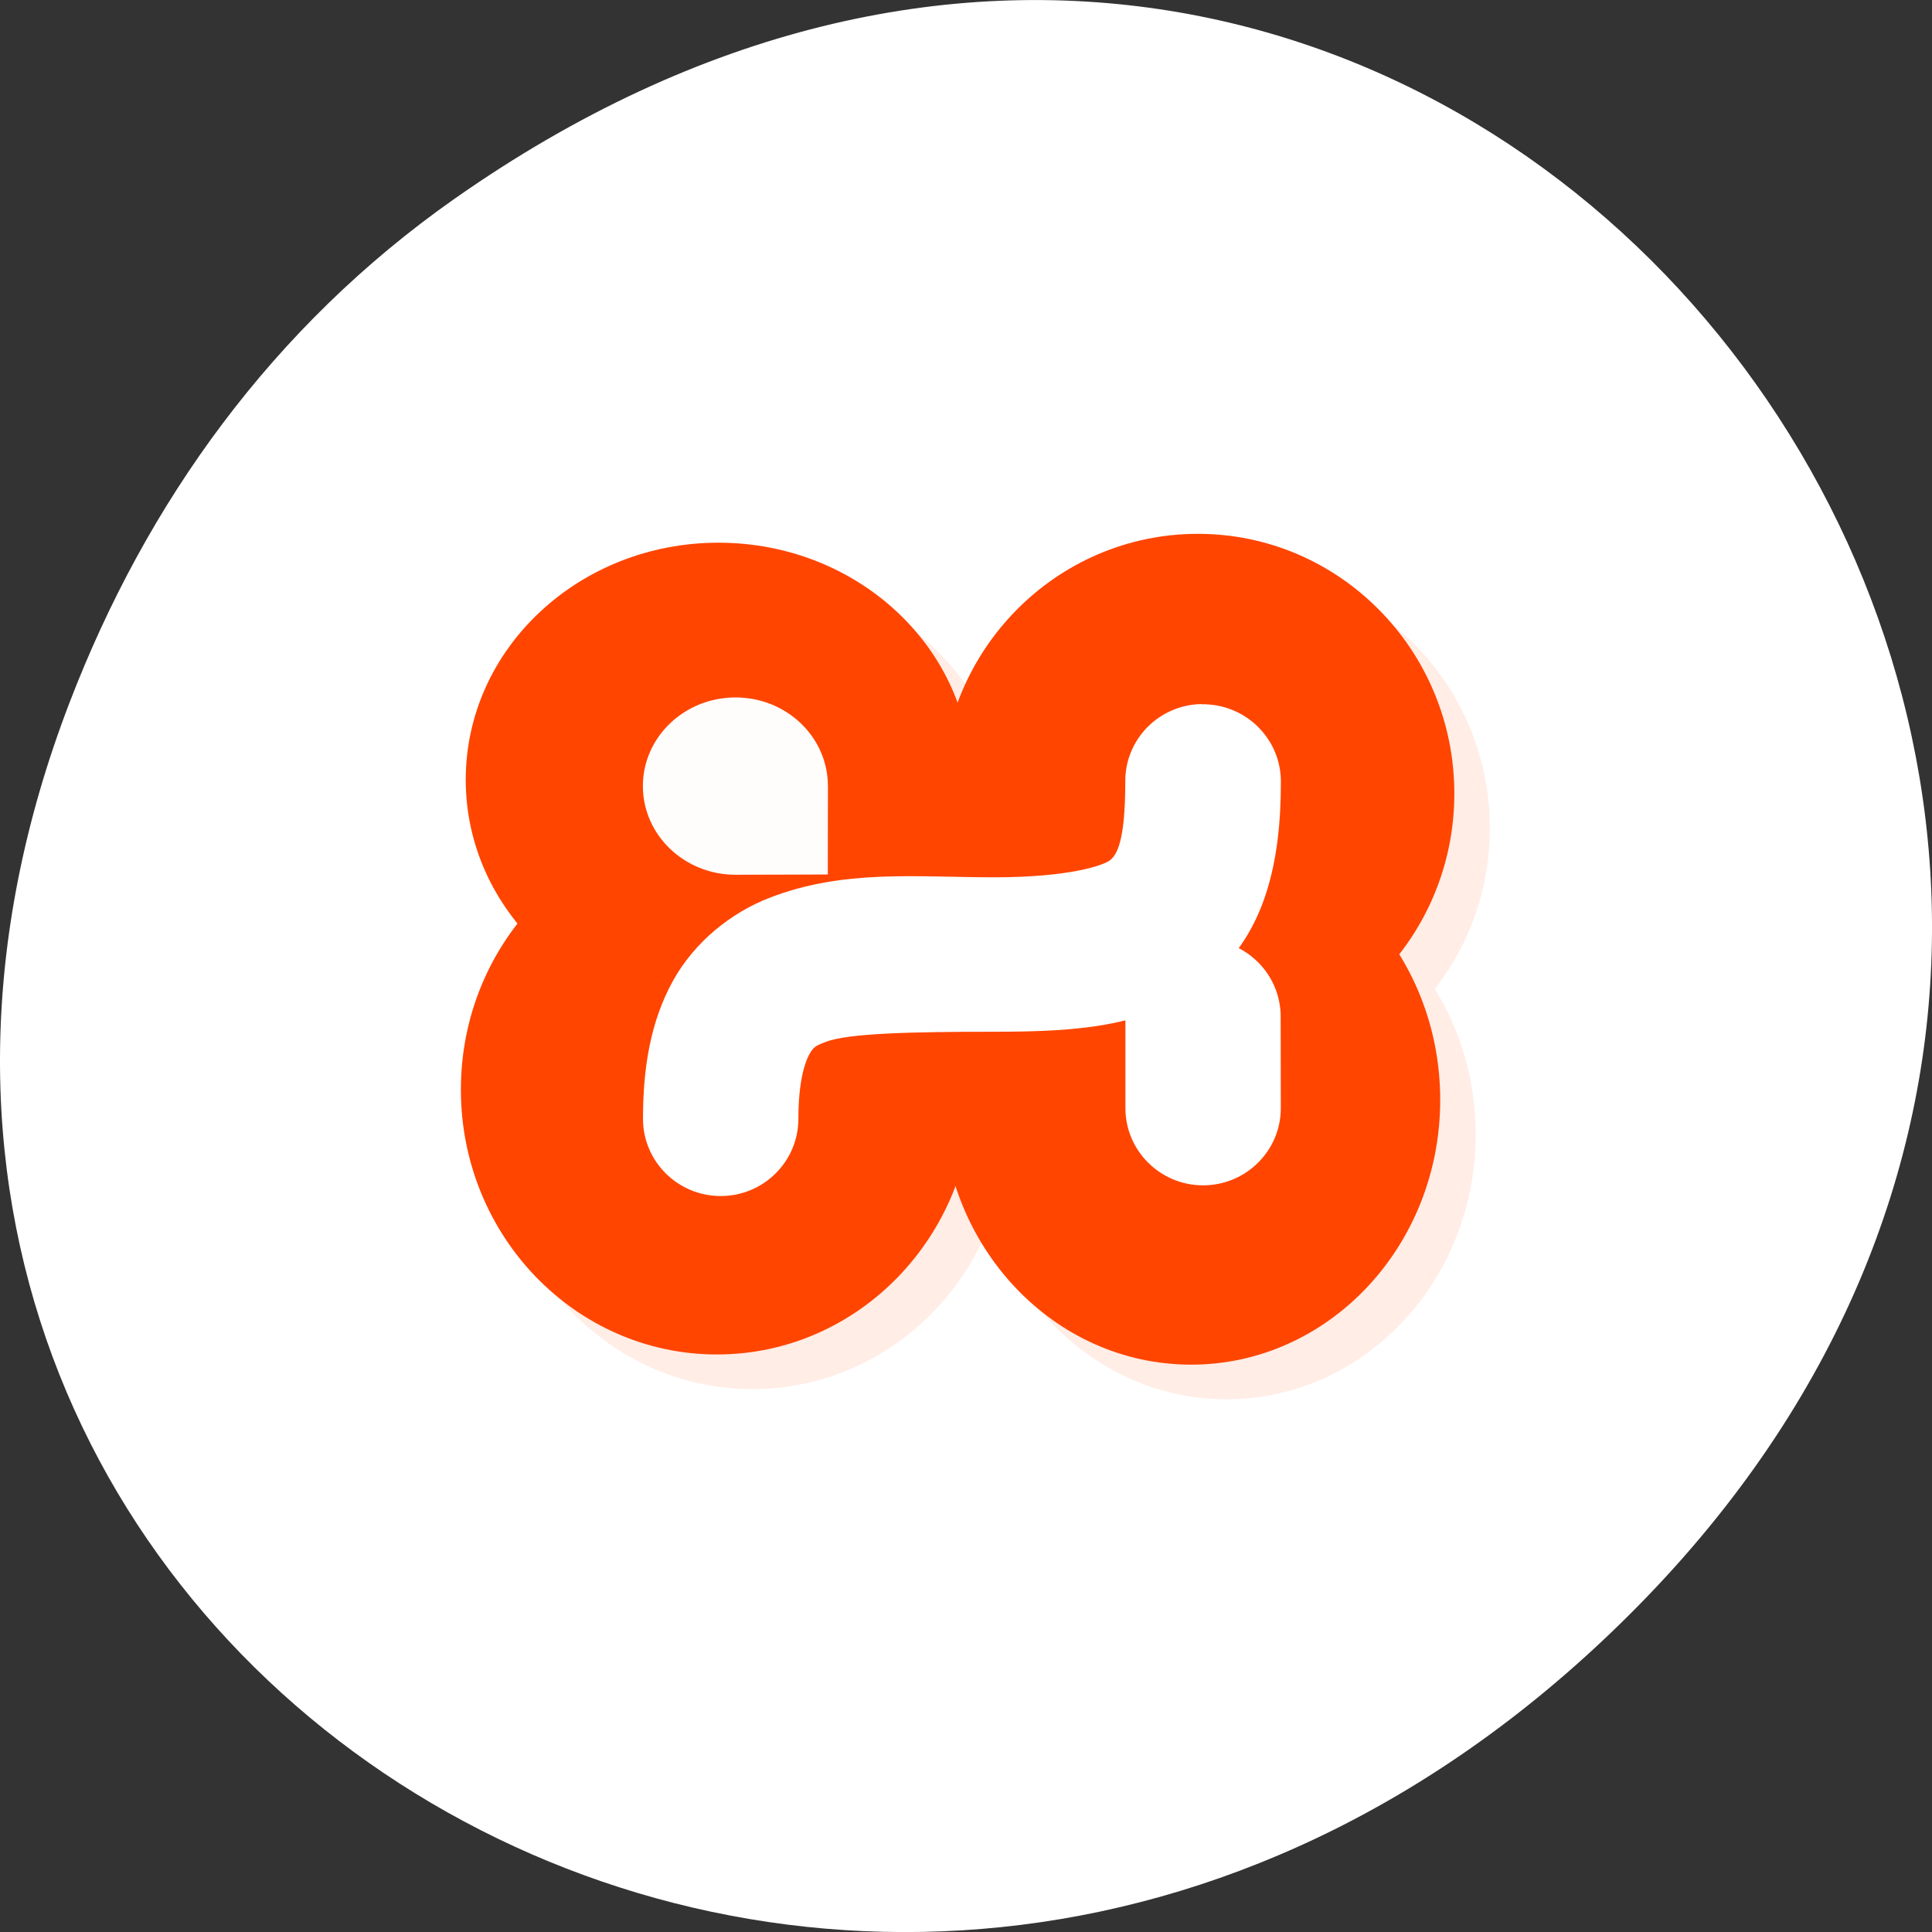 <svg xmlns="http://www.w3.org/2000/svg" xmlns:xlink="http://www.w3.org/1999/xlink" viewBox="0 0 256 256"><rect x="0" y="0" width="256" height="256" fill="#333333" stroke="none"/><defs><clipPath id="0"><path transform="matrix(15.333 0 0 11.5 415 -125.5)" d="m -24 13 c 0 1.105 -0.672 2 -1.5 2 -0.828 0 -1.5 -0.895 -1.5 -2 0 -1.105 0.672 -2 1.5 -2 0.828 0 1.5 0.895 1.5 2 z" style="fill:#1890d0"/></clipPath><clipPath id="1"><path transform="matrix(15.333 0 0 11.5 415 -125.5)" d="m -24 13 c 0 1.105 -0.672 2 -1.5 2 -0.828 0 -1.5 -0.895 -1.5 -2 0 -1.105 0.672 -2 1.5 -2 0.828 0 1.5 0.895 1.5 2 z" style="fill:#1890d0"/></clipPath><clipPath><path d="m 148 97 h 77.63 v 24 h -77.62 Z"/></clipPath><clipPath><path d="m 27.707 56.824 h 82.29 v 139.69 h -82.29 Z"/></clipPath><clipPath><path d="m 74 56.824 h 129 v 139.69 h -129 Z"/></clipPath><clipPath><path d="m 171 132 h 54.625 v 24 h -54.625 Z"/></clipPath></defs><g transform="translate(0 -796.36)"><path d="m 60.17 822.74 c 130.93 -92.05 263.6 77.948 156.91 186.39 -100.51 102.17 -256.68 7.449 -207.86 -119.69 10.185 -26.526 26.914 -49.802 50.948 -66.7 z" style="fill:#fff;color:#fff"/><g transform="matrix(4.702 0 0 4.587 14.03 812.07)" style="fill:#ff4500"><g style="clip-path:url(#1)"><g transform="translate(1 1)" style="opacity:0.1"><path d="m 24.387 19.1 c 0 3.785 -3.195 6.852 -7.125 6.852 -3.934 0 -7.121 -3.07 -7.121 -6.852 0 -3.785 3.191 -6.848 7.121 -6.848 3.938 0 7.125 3.063 7.125 6.848" id="2" style="fill-rule:evenodd"/><path d="m 24.438 28.05 c 0 4.227 -3.23 7.652 -7.219 7.652 -3.984 0 -7.215 -3.426 -7.215 -7.652 0 -4.223 3.23 -7.648 7.215 -7.648 3.988 0 7.219 3.426 7.219 7.648" id="3" style="fill-rule:evenodd"/><path d="m 38 19.5 c 0 4.141 -3.238 7.5 -7.227 7.5 -3.988 0 -7.227 -3.359 -7.227 -7.5 0 -4.145 3.238 -7.504 7.227 -7.504 3.988 0 7.227 3.359 7.227 7.504" id="4" style="fill-rule:evenodd"/><path d="m 37.602 28.348 c 0 4.223 -3.145 7.648 -7.02 7.648 -3.879 0 -7.02 -3.426 -7.02 -7.648 0 -4.227 3.145 -7.652 7.02 -7.652 3.879 0 7.02 3.426 7.02 7.652" id="5" style="fill-rule:evenodd"/><path d="m 16.715 19.578 h 14.801 v 8.906 h -14.801" id="6" style="fill-opacity:0.988"/><path d="m 30.875 16.914 c -1.203 0.02 -2.164 1.027 -2.148 2.254 0 1.738 -0.246 2.102 -0.426 2.254 -0.18 0.148 -1.141 0.496 -3.262 0.496 -2.199 0 -4.25 -0.242 -6.352 0.598 -1.051 0.418 -2.098 1.258 -2.711 2.402 -0.613 1.141 -0.84 2.457 -0.84 3.977 0 1.23 0.98 2.23 2.191 2.23 1.207 0 2.188 -1 2.188 -2.23 0 -1.051 0.176 -1.609 0.297 -1.84 0.125 -0.23 0.164 -0.262 0.477 -0.383 0.625 -0.25 2.426 -0.293 4.754 -0.293 2.434 0 4.41 -0.152 6.03 -1.496 1.621 -1.344 2.039 -3.469 2.039 -5.707 0.008 -0.602 -0.227 -1.18 -0.645 -1.605 -0.418 -0.426 -0.988 -0.66 -1.582 -0.652"/><path d="m 30.879 23.711 c -1.203 0.023 -2.164 1.031 -2.148 2.258 v 2.617 c 0 1.23 0.98 2.23 2.188 2.23 1.211 0 2.191 -1 2.191 -2.23 l -0.004 -2.617 c 0.008 -0.602 -0.227 -1.184 -0.645 -1.605 -0.418 -0.426 -0.988 -0.66 -1.582 -0.652"/><path d="m 20.348 19.277 c 0 0.676 -0.004 2.559 -0.004 2.559 0 0 -1.848 0.008 -2.602 0.008 -1.441 0 -2.609 -1.148 -2.609 -2.563 0 -1.414 1.172 -2.559 2.609 -2.559 1.441 0 2.605 1.145 2.605 2.559" style="fill-opacity:0.988"/></g></g><g style="clip-path:url(#0)"><g><use xlink:href="#2"/><use xlink:href="#3"/><use xlink:href="#4"/><use xlink:href="#5"/><use xlink:href="#6"/><g style="fill:#fff"><path d="m 30.875 16.914 c -1.203 0.02 -2.164 1.027 -2.148 2.254 0 1.738 -0.246 2.102 -0.426 2.254 -0.18 0.148 -1.141 0.496 -3.262 0.496 -2.199 0 -4.25 -0.242 -6.352 0.598 -1.051 0.418 -2.098 1.258 -2.711 2.402 -0.613 1.141 -0.84 2.457 -0.84 3.977 0 1.23 0.98 2.23 2.191 2.23 1.207 0 2.188 -1 2.188 -2.23 0 -1.051 0.176 -1.609 0.297 -1.84 0.125 -0.23 0.164 -0.262 0.477 -0.383 0.625 -0.25 2.426 -0.293 4.754 -0.293 2.434 0 4.41 -0.152 6.03 -1.496 1.621 -1.344 2.039 -3.469 2.039 -5.707 0.008 -0.602 -0.227 -1.18 -0.645 -1.605 -0.418 -0.426 -0.988 -0.66 -1.582 -0.652"/><path d="m 30.879 23.711 c -1.203 0.023 -2.164 1.031 -2.148 2.258 v 2.617 c 0 1.23 0.98 2.23 2.188 2.23 1.211 0 2.191 -1 2.191 -2.23 l -0.004 -2.617 c 0.008 -0.602 -0.227 -1.184 -0.645 -1.605 -0.418 -0.426 -0.988 -0.66 -1.582 -0.652"/><path d="m 20.348 19.277 c 0 0.676 -0.004 2.559 -0.004 2.559 0 0 -1.848 0.008 -2.602 0.008 -1.441 0 -2.609 -1.148 -2.609 -2.563 0 -1.414 1.172 -2.559 2.609 -2.559 1.441 0 2.605 1.145 2.605 2.559" style="fill-opacity:0.988"/></g></g></g></g></g></svg>